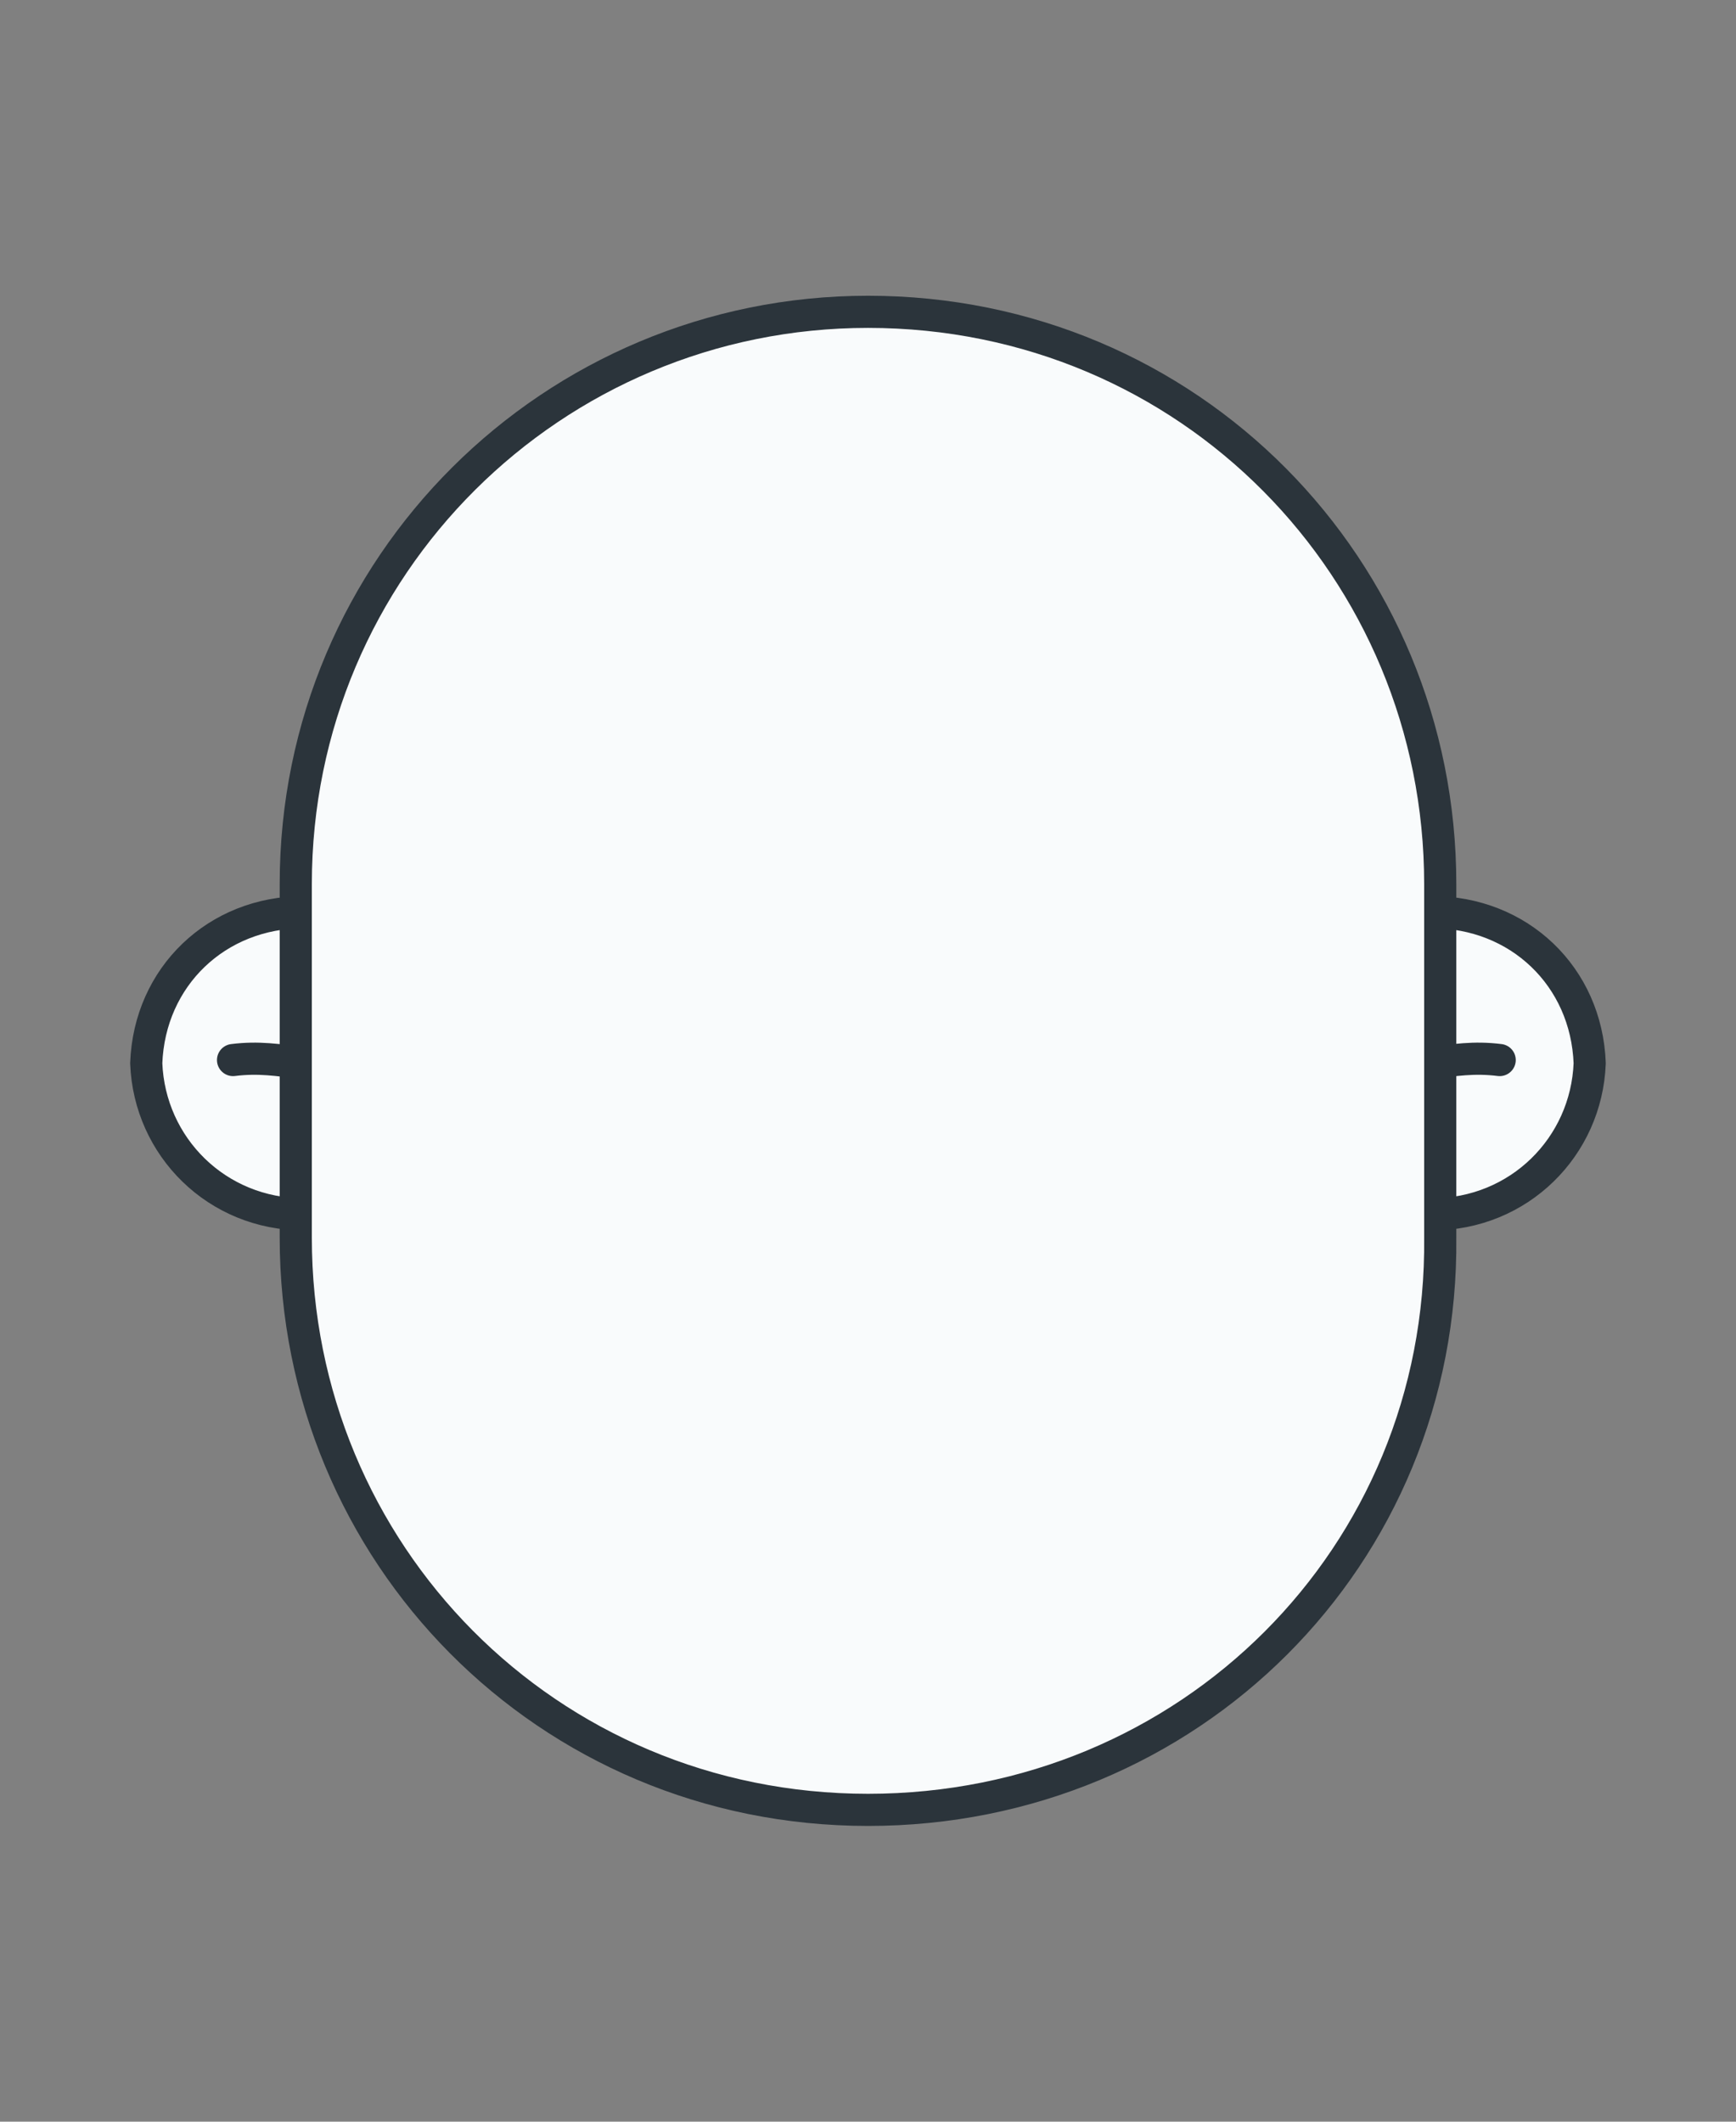 <?xml version="1.0" encoding="utf-8"?>
<!-- Generator: Adobe Illustrator 24.1.0, SVG Export Plug-In . SVG Version: 6.00 Build 0)  -->
<svg version="1.1" id="Layer_1" xmlns="http://www.w3.org/2000/svg" xmlns:xlink="http://www.w3.org/1999/xlink" x="0px" y="0px"
	 width="54px" height="66px" viewBox="0 0 54 66" enable-background="new 0 0 54 66" xml:space="preserve">
<rect x="0" y="0" width="54" height="66" fill="#808080" stroke="none"/>
<g>
	<g transform="translate(-44.051 -107.325)">
		<path fill="#F9FBFC" stroke="#2B343B" stroke-linecap="round" stroke-linejoin="round" d="M48.6,140.4c0.1,2.6,2.2,4.7,4.9,4.7
			h0.1c2.7,0.1,4.9-2.1,4.9-4.7c-0.1-2.6-2.2-4.7-4.9-4.7c0,0,0,0-0.1,0C50.8,135.7,48.7,137.7,48.6,140.4z"/>
		<path fill="none" stroke="#2B343B" stroke-linecap="round" stroke-linejoin="round" d="M51.3,140.3c0.8-0.1,1.4,0,2.2,0.1
			s1.4,0.4,2,0.9"/>
	</g>
	<g transform="translate(-44.051 -107.325)">
		<path fill="#F9FBFC" stroke="#2B343B" stroke-linecap="round" stroke-linejoin="round" d="M93.5,140.4c-0.1,2.6-2.2,4.7-4.9,4.7
			c0,0,0,0-0.1,0c-2.7,0.1-4.9-2.1-4.9-4.7c0.1-2.6,2.2-4.7,4.9-4.7h0.1C91.3,135.7,93.4,137.7,93.5,140.4z"/>
		<path fill="none" stroke="#2B343B" stroke-linecap="round" stroke-linejoin="round" d="M90.7,140.3c-0.8-0.1-1.4,0-2.2,0.1
			s-1.4,0.4-2,0.9"/>
	</g>
	<path fill="#F9FBFC" stroke="#2B343B" stroke-linecap="round" stroke-linejoin="round" d="M27,56.3c-10,0-17.8-8-17.8-17.8v-11
		c0-9.9,8-17.8,17.8-17.8c10,0,17.8,8,17.8,17.8v11C44.9,48.4,37,56.3,27,56.3z"/>
</g>
</svg>
